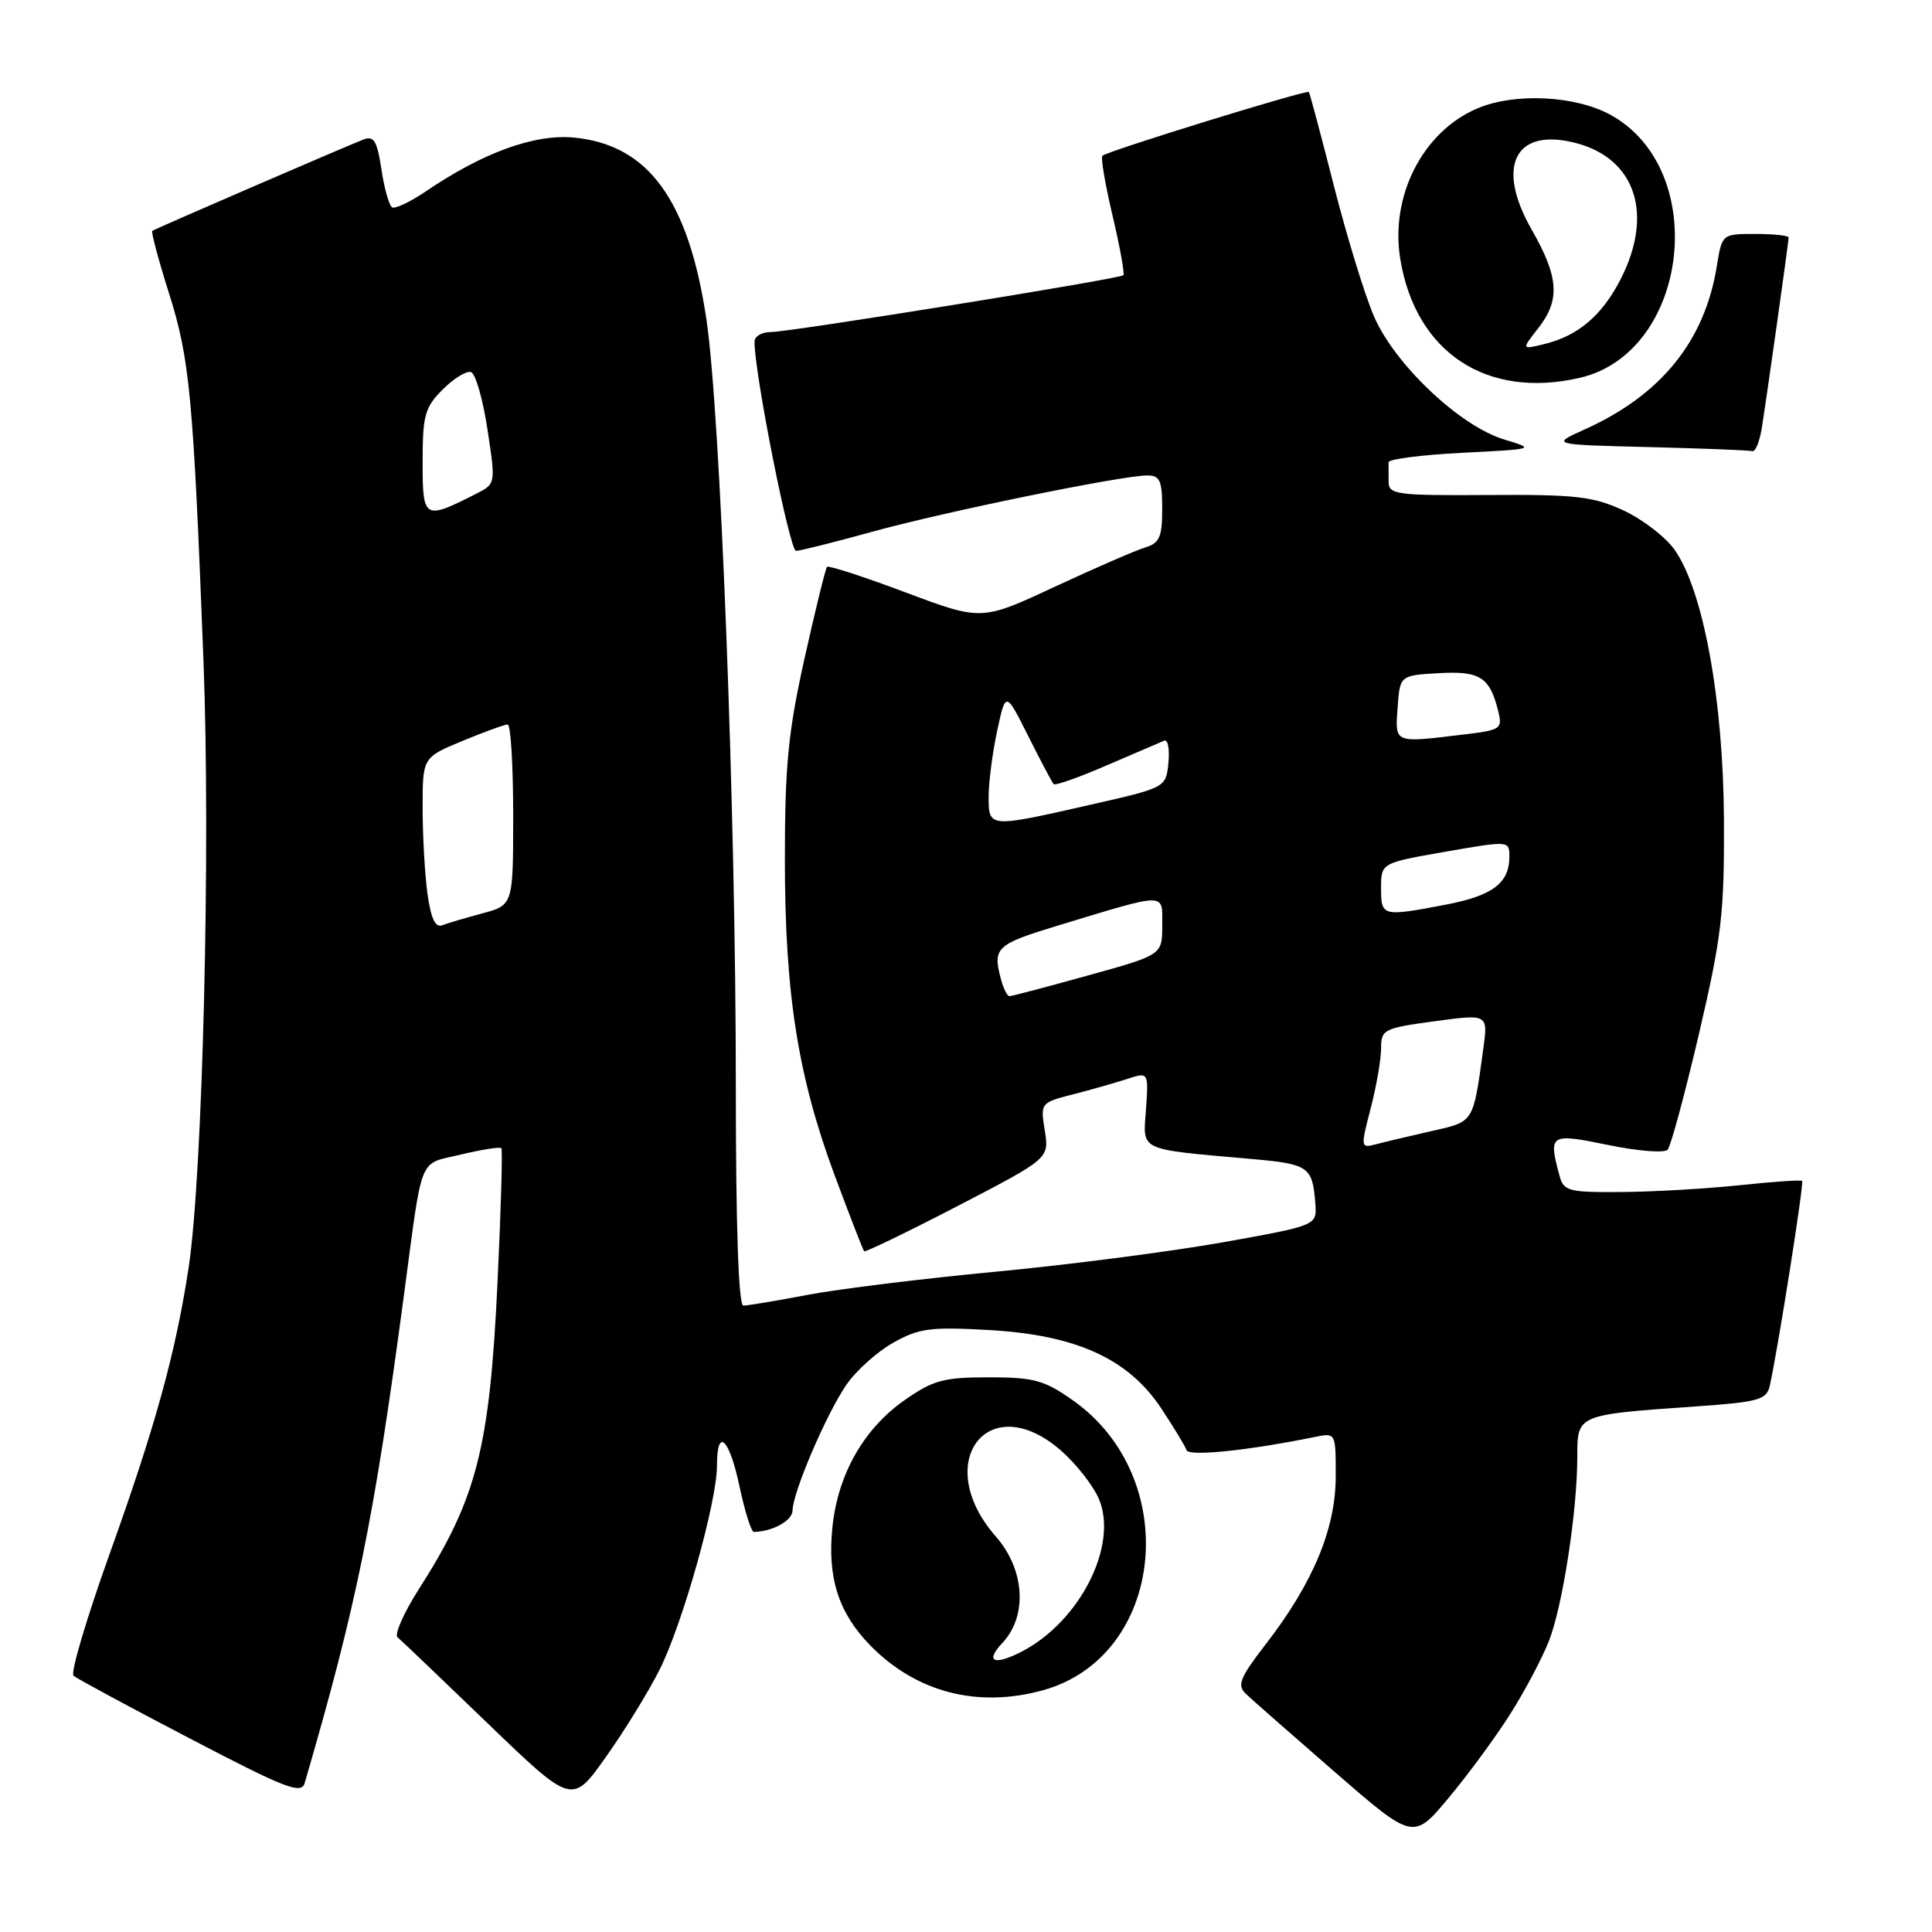 <?xml version="1.0" encoding="UTF-8" standalone="no"?>
<!DOCTYPE svg PUBLIC "-//W3C//DTD SVG 1.1//EN" "http://www.w3.org/Graphics/SVG/1.1/DTD/svg11.dtd" >
<svg xmlns="http://www.w3.org/2000/svg" xmlns:xlink="http://www.w3.org/1999/xlink" version="1.1" viewBox="0 0 256 256">
 <g >
 <path fill="currentColor"
d=" M 200.19 227.00 C 202.10 223.97 204.37 219.67 205.25 217.42 C 207.06 212.79 209.00 200.20 209.00 193.05 C 209.00 187.42 208.89 187.47 224.56 186.37 C 233.10 185.77 234.08 185.49 234.51 183.60 C 235.57 178.84 239.07 156.73 238.79 156.48 C 238.63 156.32 234.90 156.58 230.50 157.05 C 226.10 157.51 219.06 157.92 214.87 157.95 C 207.77 158.00 207.19 157.84 206.63 155.75 C 205.16 150.25 205.35 150.13 213.11 151.72 C 217.02 152.53 220.56 152.81 220.97 152.34 C 221.39 151.88 223.25 144.97 225.12 137.00 C 228.15 124.01 228.49 121.04 228.43 108.50 C 228.34 92.68 225.68 78.17 221.88 72.83 C 220.67 71.13 217.62 68.79 215.09 67.62 C 211.10 65.78 208.77 65.51 197.25 65.59 C 185.02 65.67 184.00 65.53 184.00 63.84 C 184.00 62.83 184.00 61.66 183.99 61.25 C 183.99 60.84 188.37 60.27 193.74 60.00 C 203.47 59.50 203.49 59.50 199.30 58.23 C 193.41 56.44 184.80 48.28 182.05 41.90 C 180.83 39.07 178.45 31.30 176.75 24.63 C 175.05 17.96 173.56 12.36 173.43 12.19 C 173.19 11.85 146.77 20.00 146.07 20.64 C 145.83 20.85 146.44 24.42 147.42 28.58 C 148.40 32.73 149.04 36.28 148.85 36.47 C 148.34 36.96 104.63 44.00 102.11 44.00 C 100.95 44.00 99.99 44.56 99.98 45.25 C 99.92 49.24 104.63 73.00 105.48 72.99 C 106.04 72.98 110.55 71.85 115.50 70.48 C 125.02 67.84 148.64 63.00 152.01 63.00 C 153.70 63.00 154.00 63.67 154.00 67.43 C 154.00 71.16 153.64 71.97 151.75 72.54 C 150.51 72.91 145.13 75.25 139.78 77.74 C 130.06 82.27 130.06 82.27 120.00 78.50 C 114.47 76.42 109.78 74.90 109.58 75.11 C 109.39 75.33 108.05 80.77 106.61 87.21 C 104.44 96.97 104.00 101.42 104.00 113.83 C 104.00 131.73 105.73 142.67 110.64 155.86 C 112.62 161.16 114.35 165.63 114.50 165.80 C 114.64 165.96 120.22 163.26 126.90 159.80 C 139.03 153.50 139.03 153.50 138.44 149.81 C 137.85 146.15 137.88 146.11 142.17 145.01 C 144.55 144.40 147.78 143.48 149.35 142.97 C 152.19 142.04 152.19 142.04 151.85 146.97 C 151.45 152.60 150.63 152.22 165.82 153.57 C 173.44 154.24 173.92 154.58 174.29 159.51 C 174.50 162.38 174.50 162.38 162.00 164.62 C 155.12 165.84 141.62 167.59 132.00 168.50 C 122.38 169.41 111.12 170.79 107.00 171.58 C 102.88 172.36 99.05 173.00 98.50 173.00 C 97.86 173.00 97.50 162.58 97.50 143.75 C 97.50 107.82 95.46 54.70 93.60 42.29 C 91.23 26.48 85.91 19.18 76.06 18.23 C 70.83 17.73 64.00 20.21 56.42 25.36 C 54.36 26.76 52.34 27.71 51.95 27.47 C 51.55 27.22 50.92 24.96 50.54 22.43 C 49.98 18.69 49.54 17.96 48.18 18.48 C 46.01 19.31 20.60 30.29 20.18 30.59 C 20.00 30.71 20.99 34.42 22.38 38.82 C 25.15 47.58 25.60 52.37 26.96 87.50 C 27.92 112.42 26.86 155.76 24.99 168.00 C 23.25 179.36 20.60 188.95 14.51 205.94 C 11.47 214.43 9.32 221.68 9.74 222.04 C 10.16 222.41 17.10 226.16 25.18 230.37 C 37.85 236.99 39.92 237.79 40.37 236.27 C 47.27 212.62 49.55 201.39 53.54 171.50 C 56.05 152.68 55.38 154.35 61.08 152.98 C 63.85 152.32 66.25 151.94 66.43 152.14 C 66.61 152.34 66.38 160.38 65.92 170.00 C 64.88 191.93 63.17 198.57 55.52 210.54 C 53.51 213.68 52.23 216.57 52.68 216.95 C 53.13 217.32 58.52 222.47 64.65 228.38 C 75.81 239.13 75.81 239.13 80.28 232.81 C 82.75 229.34 85.95 224.13 87.40 221.24 C 90.45 215.17 94.99 199.02 95.00 194.25 C 95.00 189.02 96.62 190.50 98.00 197.00 C 98.70 200.30 99.55 202.99 99.89 202.99 C 102.41 202.93 105.00 201.49 105.02 200.13 C 105.06 197.72 109.48 187.38 112.15 183.49 C 113.42 181.63 116.22 179.12 118.35 177.92 C 121.78 175.99 123.28 175.80 131.10 176.24 C 142.63 176.90 149.51 180.04 153.88 186.63 C 155.54 189.14 157.04 191.62 157.22 192.15 C 157.51 193.02 165.39 192.21 174.25 190.40 C 177.00 189.84 177.00 189.84 176.99 195.67 C 176.98 202.56 173.99 209.74 167.77 217.80 C 164.27 222.33 163.88 223.30 165.09 224.45 C 165.86 225.19 171.17 229.85 176.89 234.82 C 187.28 243.84 187.28 243.84 192.00 238.17 C 194.60 235.05 198.29 230.03 200.19 227.00 Z  M 138.22 223.96 C 154.37 219.47 156.77 195.80 142.12 185.52 C 138.35 182.87 136.97 182.50 130.99 182.50 C 125.00 182.51 123.63 182.88 119.83 185.55 C 114.44 189.33 111.02 195.36 110.30 202.35 C 109.61 209.03 111.10 213.69 115.27 217.98 C 121.36 224.24 129.53 226.37 138.22 223.96 Z  M 233.44 56.75 C 234.11 52.58 237.00 32.09 237.00 31.47 C 237.00 31.21 235.01 31.00 232.59 31.00 C 228.18 31.00 228.18 31.00 227.49 35.25 C 225.88 45.22 220.10 52.35 209.94 56.92 C 205.50 58.92 205.50 58.92 218.50 59.24 C 225.65 59.42 231.82 59.66 232.20 59.78 C 232.59 59.90 233.15 58.54 233.44 56.75 Z  M 209.35 50.06 C 223.78 46.71 226.65 22.63 213.50 15.27 C 208.82 12.65 200.70 12.25 195.72 14.38 C 188.51 17.46 184.16 26.01 185.55 34.36 C 187.60 46.72 197.00 52.92 209.35 50.06 Z  M 181.62 146.87 C 182.38 143.95 183.00 140.38 183.00 138.92 C 183.00 136.41 183.34 136.24 190.09 135.32 C 197.17 134.36 197.17 134.36 196.55 138.93 C 195.19 148.86 195.35 148.60 189.70 149.87 C 186.84 150.52 183.54 151.30 182.37 151.61 C 180.28 152.16 180.27 152.09 181.62 146.87 Z  M 132.63 129.75 C 131.51 125.57 131.98 125.13 140.25 122.62 C 154.86 118.20 154.00 118.20 154.00 122.66 C 154.00 126.53 154.00 126.53 144.14 129.26 C 138.72 130.77 134.05 132.00 133.76 132.00 C 133.47 132.00 132.96 130.99 132.63 129.75 Z  M 56.64 118.41 C 56.29 115.83 56.00 110.72 56.00 107.04 C 56.00 100.37 56.00 100.37 61.27 98.18 C 64.17 96.98 66.87 96.00 67.27 96.00 C 67.67 96.00 68.00 101.38 68.00 107.96 C 68.00 119.92 68.00 119.92 63.94 121.02 C 61.70 121.62 59.29 122.33 58.58 122.61 C 57.68 122.95 57.09 121.67 56.64 118.41 Z  M 183.00 117.67 C 183.00 114.35 183.00 114.35 191.50 112.86 C 199.96 111.39 200.00 111.39 200.00 113.50 C 200.00 117.01 197.80 118.68 191.58 119.87 C 183.14 121.48 183.00 121.45 183.00 117.67 Z  M 131.00 105.55 C 131.00 103.65 131.51 99.73 132.13 96.84 C 133.26 91.58 133.26 91.58 136.25 97.54 C 137.89 100.82 139.41 103.68 139.61 103.90 C 139.81 104.13 142.99 103.00 146.68 101.40 C 150.37 99.81 153.79 98.34 154.27 98.14 C 154.75 97.95 155.00 99.26 154.82 101.07 C 154.50 104.36 154.50 104.36 144.50 106.63 C 130.96 109.71 131.00 109.71 131.00 105.55 Z  M 185.19 93.75 C 185.50 89.50 185.50 89.50 190.59 89.20 C 196.07 88.88 197.38 89.70 198.49 94.11 C 199.12 96.61 198.95 96.73 193.82 97.34 C 184.65 98.45 184.85 98.53 185.19 93.75 Z  M 56.00 61.20 C 56.00 55.03 56.29 53.98 58.66 51.61 C 60.13 50.14 61.82 49.10 62.41 49.30 C 63.01 49.50 63.99 52.91 64.59 56.89 C 65.69 64.11 65.69 64.11 63.09 65.43 C 56.17 68.94 56.00 68.84 56.00 61.20 Z  M 132.83 217.69 C 136.18 214.11 135.80 207.98 131.95 203.59 C 123.34 193.79 130.98 183.78 140.61 192.23 C 142.64 194.01 144.89 196.90 145.62 198.64 C 148.20 204.81 143.06 214.91 135.32 218.88 C 131.68 220.74 130.49 220.17 132.83 217.69 Z  M 203.80 43.52 C 206.76 39.76 206.57 36.74 202.96 30.44 C 198.10 21.94 200.79 16.79 208.95 18.99 C 216.75 21.09 219.12 28.43 214.75 36.98 C 212.28 41.82 209.07 44.54 204.55 45.61 C 201.61 46.32 201.61 46.32 203.80 43.52 Z "/>
</g>
</svg>